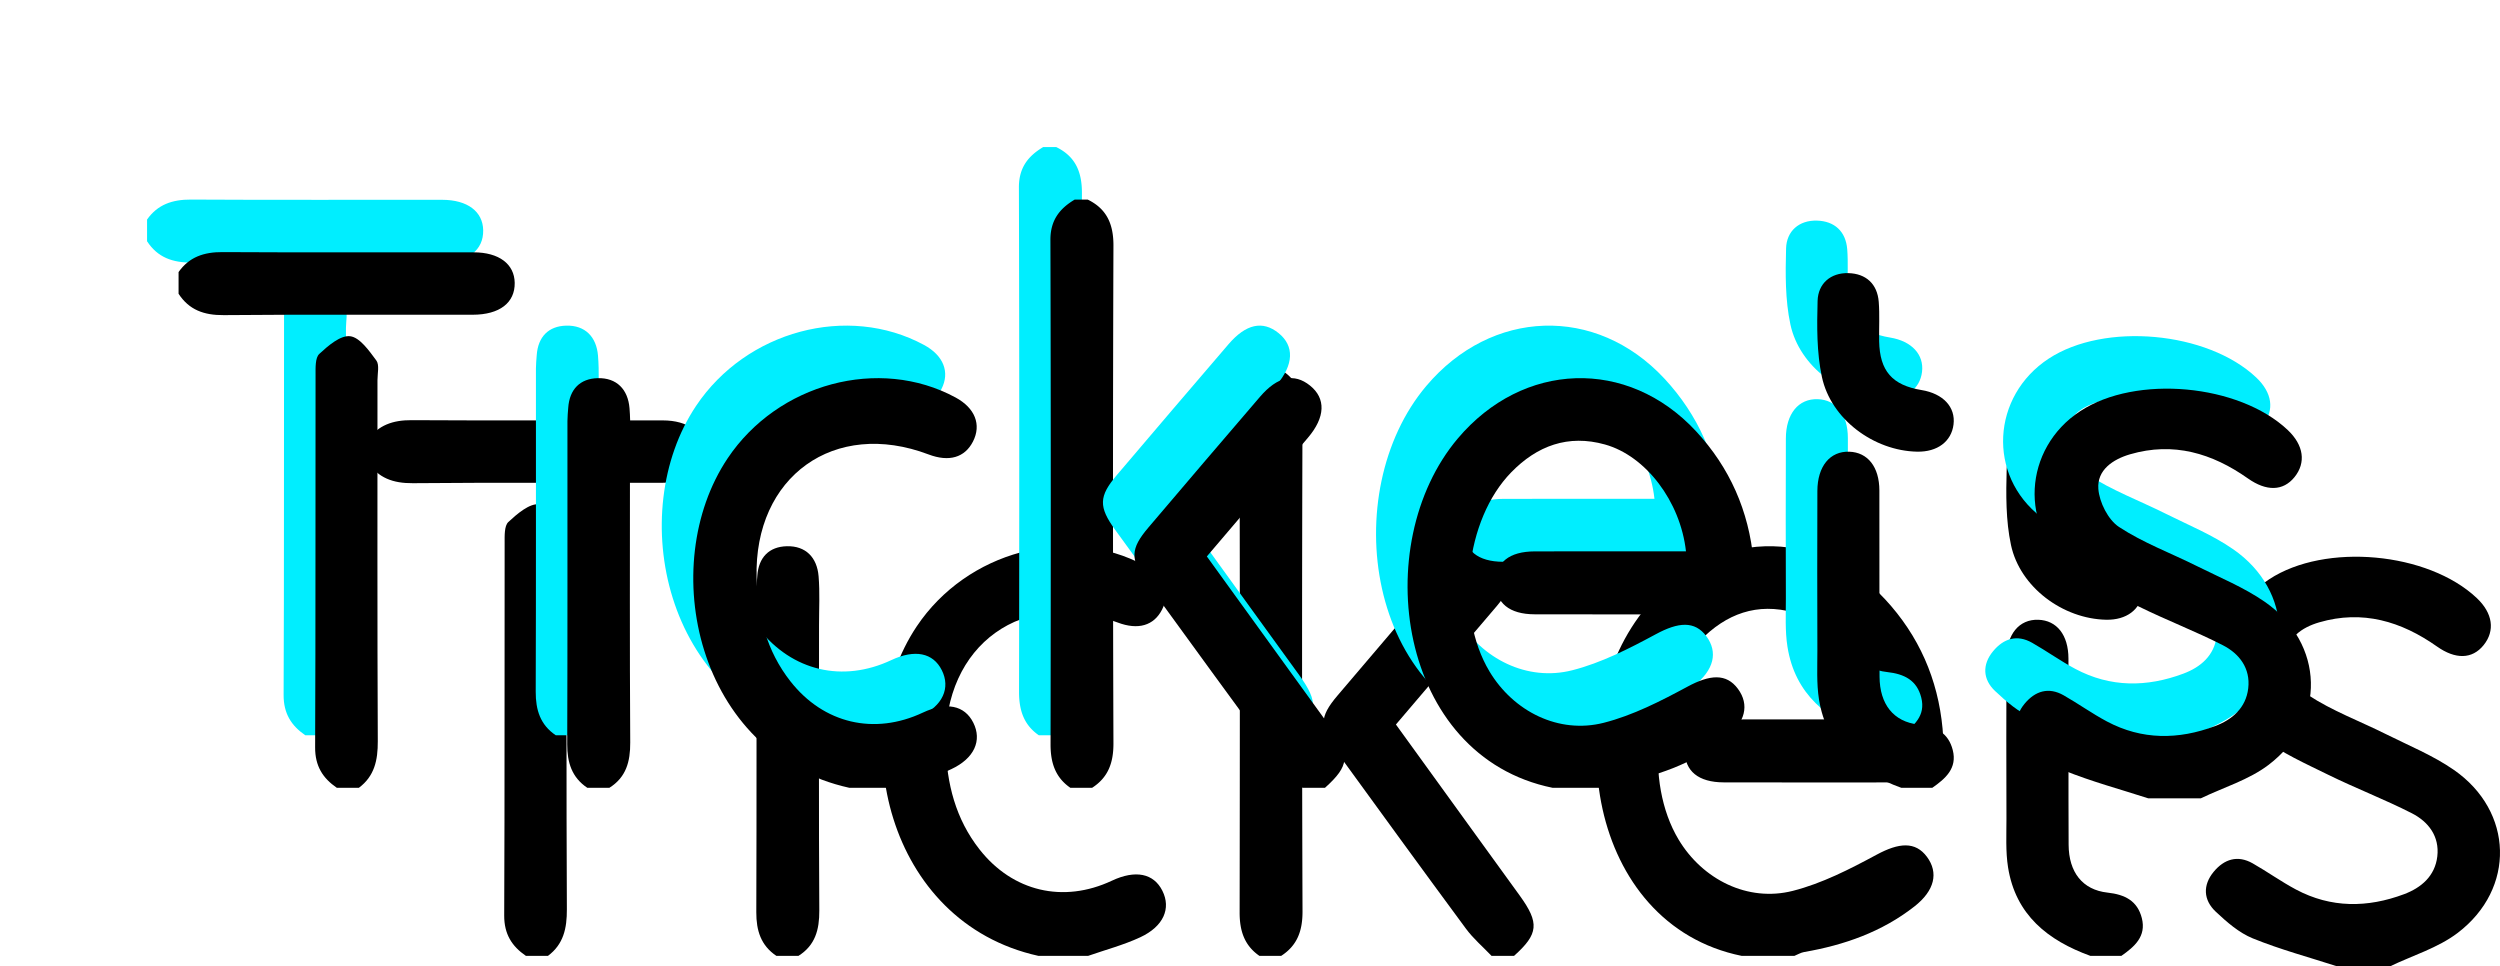 <svg xmlns="http://www.w3.org/2000/svg" xmlns:xlink="http://www.w3.org/1999/xlink" width="238" height="92" viewBox="0 0 238 92">
    <defs>
        <path id="b" d="M15.068 56c-1.344-.92-2.075-2.08-2.068-3.845.052-11.814.022-23.628.041-35.442.001-.692-.042-1.65.356-2.02.836-.777 2.013-1.793 2.933-1.685.923.108 1.811 1.383 2.498 2.31.308.418.108 1.236.108 1.871.004 11.46-.024 22.921.03 34.381.009 1.807-.317 3.322-1.802 4.43h-2.096z"/>
        <filter id="a" width="1300%" height="267.4%" x="-425%" y="-59.3%" filterUnits="objectBoundingBox">
            <feOffset dx="21" dy="21" in="SourceAlpha" result="shadowOffsetOuter1"/>
            <feColorMatrix in="shadowOffsetOuter1" result="shadowMatrixOuter1" values="0 0 0 0 0 0 0 0 0 0 0 0 0 0 0 0 0 0 0.15 0"/>
            <feOffset in="SourceAlpha" result="shadowOffsetOuter2"/>
            <feGaussianBlur in="shadowOffsetOuter2" result="shadowBlurOuter2" stdDeviation="7.5"/>
            <feColorMatrix in="shadowBlurOuter2" result="shadowMatrixOuter2" values="0 0 0 0 0 0 0 0 0 0.933 0 0 0 0 1 0 0 0 0.4 0"/>
            <feMerge>
                <feMergeNode in="shadowMatrixOuter1"/>
                <feMergeNode in="shadowMatrixOuter2"/>
            </feMerge>
        </filter>
        <filter id="c" width="1016.7%" height="227.9%" x="-283.3%" y="-39.5%" filterUnits="objectBoundingBox">
            <feOffset dx="2" dy="4" in="SourceAlpha" result="shadowOffsetInner1"/>
            <feComposite in="shadowOffsetInner1" in2="SourceAlpha" k2="-1" k3="1" operator="arithmetic" result="shadowInnerInner1"/>
            <feColorMatrix in="shadowInnerInner1" result="shadowMatrixInner1" values="0 0 0 0 1 0 0 0 0 1 0 0 0 0 1 0 0 0 0.8 0"/>
            <feOffset dx="1" dy="1" in="SourceAlpha" result="shadowOffsetInner2"/>
            <feComposite in="shadowOffsetInner2" in2="SourceAlpha" k2="-1" k3="1" operator="arithmetic" result="shadowInnerInner2"/>
            <feColorMatrix in="shadowInnerInner2" result="shadowMatrixInner2" values="0 0 0 0 0 0 0 0 0 0.922 0 0 0 0 0.988 0 0 0 1 0"/>
            <feMerge>
                <feMergeNode in="shadowMatrixInner1"/>
                <feMergeNode in="shadowMatrixInner2"/>
            </feMerge>
        </filter>
        <path id="e" d="M0 6.9C1.005 5.47 2.41 4.99 4.18 5c7.972.047 15.945.012 23.917.022 2.41.003 3.874 1.117 3.903 2.901.03 1.892-1.426 3.034-3.993 3.04-7.9.016-15.802-.036-23.702.037C2.423 11.017 1 10.503 0 8.967V6.901z"/>
        <filter id="d" width="325%" height="1300%" x="-79.7%" y="-425%" filterUnits="objectBoundingBox">
            <feOffset dx="21" dy="21" in="SourceAlpha" result="shadowOffsetOuter1"/>
            <feColorMatrix in="shadowOffsetOuter1" result="shadowMatrixOuter1" values="0 0 0 0 0 0 0 0 0 0 0 0 0 0 0 0 0 0 0.15 0"/>
            <feOffset in="SourceAlpha" result="shadowOffsetOuter2"/>
            <feGaussianBlur in="shadowOffsetOuter2" result="shadowBlurOuter2" stdDeviation="7.5"/>
            <feColorMatrix in="shadowBlurOuter2" result="shadowMatrixOuter2" values="0 0 0 0 0 0 0 0 0 0.933 0 0 0 0 1 0 0 0 0.4 0"/>
            <feMerge>
                <feMergeNode in="shadowMatrixOuter1"/>
                <feMergeNode in="shadowMatrixOuter2"/>
            </feMerge>
        </filter>
        <filter id="f" width="271.9%" height="1016.7%" x="-53.1%" y="-283.3%" filterUnits="objectBoundingBox">
            <feOffset dx="2" dy="4" in="SourceAlpha" result="shadowOffsetInner1"/>
            <feComposite in="shadowOffsetInner1" in2="SourceAlpha" k2="-1" k3="1" operator="arithmetic" result="shadowInnerInner1"/>
            <feColorMatrix in="shadowInnerInner1" result="shadowMatrixInner1" values="0 0 0 0 1 0 0 0 0 1 0 0 0 0 1 0 0 0 0.8 0"/>
            <feOffset dx="1" dy="1" in="SourceAlpha" result="shadowOffsetInner2"/>
            <feComposite in="shadowOffsetInner2" in2="SourceAlpha" k2="-1" k3="1" operator="arithmetic" result="shadowInnerInner2"/>
            <feColorMatrix in="shadowInnerInner2" result="shadowMatrixInner2" values="0 0 0 0 0 0 0 0 0 0.922 0 0 0 0 0.988 0 0 0 1 0"/>
            <feMerge>
                <feMergeNode in="shadowMatrixInner1"/>
                <feMergeNode in="shadowMatrixInner2"/>
            </feMerge>
        </filter>
        <path id="h" d="M38.913 56c-1.478-.989-1.919-2.413-1.913-4.152.035-10.253.016-20.507.02-30.76 0-.422.046-.846.075-1.268.124-1.769 1.133-2.777 2.81-2.819 1.803-.045 2.877 1.067 3.025 2.86.128 1.546.041 3.11.042 4.665.001 9.05-.03 18.102.026 27.153.011 1.832-.391 3.318-1.986 4.321h-2.099z"/>
        <filter id="g" width="1300%" height="284.6%" x="-425%" y="-65.4%" filterUnits="objectBoundingBox">
            <feOffset dx="21" dy="21" in="SourceAlpha" result="shadowOffsetOuter1"/>
            <feColorMatrix in="shadowOffsetOuter1" result="shadowMatrixOuter1" values="0 0 0 0 0 0 0 0 0 0 0 0 0 0 0 0 0 0 0.15 0"/>
            <feOffset in="SourceAlpha" result="shadowOffsetOuter2"/>
            <feGaussianBlur in="shadowOffsetOuter2" result="shadowBlurOuter2" stdDeviation="7.5"/>
            <feColorMatrix in="shadowBlurOuter2" result="shadowMatrixOuter2" values="0 0 0 0 0 0 0 0 0 0.933 0 0 0 0 1 0 0 0 0.4 0"/>
            <feMerge>
                <feMergeNode in="shadowMatrixOuter1"/>
                <feMergeNode in="shadowMatrixOuter2"/>
            </feMerge>
        </filter>
        <filter id="i" width="1016.7%" height="241%" x="-283.3%" y="-43.6%" filterUnits="objectBoundingBox">
            <feOffset dx="2" dy="4" in="SourceAlpha" result="shadowOffsetInner1"/>
            <feComposite in="shadowOffsetInner1" in2="SourceAlpha" k2="-1" k3="1" operator="arithmetic" result="shadowInnerInner1"/>
            <feColorMatrix in="shadowInnerInner1" result="shadowMatrixInner1" values="0 0 0 0 1 0 0 0 0 1 0 0 0 0 1 0 0 0 0.8 0"/>
            <feOffset dx="1" dy="1" in="SourceAlpha" result="shadowOffsetInner2"/>
            <feComposite in="shadowOffsetInner2" in2="SourceAlpha" k2="-1" k3="1" operator="arithmetic" result="shadowInnerInner2"/>
            <feColorMatrix in="shadowInnerInner2" result="shadowMatrixInner2" values="0 0 0 0 0 0 0 0 0 0.922 0 0 0 0 0.988 0 0 0 1 0"/>
            <feMerge>
                <feMergeNode in="shadowMatrixInner1"/>
                <feMergeNode in="shadowMatrixInner2"/>
            </feMerge>
        </filter>
        <path id="k" d="M63.862 56c-14.56-3.211-18.42-21.17-11.589-31.37 4.776-7.132 14.414-9.73 21.696-5.79 1.855 1.004 2.48 2.586 1.659 4.194-.783 1.531-2.283 1.967-4.23 1.228-8.955-3.396-16.631 2.1-16.369 11.732.098 3.598.938 6.969 3.23 9.881 3.148 4.002 7.964 5.144 12.594 2.967 2.238-1.052 3.977-.704 4.808.963.837 1.675.119 3.386-2.108 4.423-1.585.738-3.307 1.192-4.968 1.772h-4.723z"/>
        <filter id="j" width="366.7%" height="284.6%" x="-94.4%" y="-65.4%" filterUnits="objectBoundingBox">
            <feOffset dx="21" dy="21" in="SourceAlpha" result="shadowOffsetOuter1"/>
            <feColorMatrix in="shadowOffsetOuter1" result="shadowMatrixOuter1" values="0 0 0 0 0 0 0 0 0 0 0 0 0 0 0 0 0 0 0.15 0"/>
            <feOffset in="SourceAlpha" result="shadowOffsetOuter2"/>
            <feGaussianBlur in="shadowOffsetOuter2" result="shadowBlurOuter2" stdDeviation="7.5"/>
            <feColorMatrix in="shadowBlurOuter2" result="shadowMatrixOuter2" values="0 0 0 0 0 0 0 0 0 0.933 0 0 0 0 1 0 0 0 0.4 0"/>
            <feMerge>
                <feMergeNode in="shadowMatrixOuter1"/>
                <feMergeNode in="shadowMatrixOuter2"/>
            </feMerge>
        </filter>
        <filter id="l" width="303.7%" height="241%" x="-63%" y="-43.6%" filterUnits="objectBoundingBox">
            <feOffset dx="2" dy="4" in="SourceAlpha" result="shadowOffsetInner1"/>
            <feComposite in="shadowOffsetInner1" in2="SourceAlpha" k2="-1" k3="1" operator="arithmetic" result="shadowInnerInner1"/>
            <feColorMatrix in="shadowInnerInner1" result="shadowMatrixInner1" values="0 0 0 0 1 0 0 0 0 1 0 0 0 0 1 0 0 0 0.8 0"/>
            <feOffset dx="1" dy="1" in="SourceAlpha" result="shadowOffsetInner2"/>
            <feComposite in="shadowOffsetInner2" in2="SourceAlpha" k2="-1" k3="1" operator="arithmetic" result="shadowInnerInner2"/>
            <feColorMatrix in="shadowInnerInner2" result="shadowMatrixInner2" values="0 0 0 0 0 0 0 0 0 0.922 0 0 0 0 0.988 0 0 0 1 0"/>
            <feMerge>
                <feMergeNode in="shadowMatrixInner1"/>
                <feMergeNode in="shadowMatrixInner2"/>
            </feMerge>
        </filter>
        <path id="n" d="M84.899 56c-1.438-.992-1.89-2.397-1.886-4.138.028-16.007.032-32.013-.013-48.02-.005-1.876.874-2.985 2.312-3.842h1.24C88.362.886 89.008 2.33 89 4.398a6597.576 6597.576 0 0 0 0 47.35c.008 1.87-.501 3.264-2.033 4.252h-2.067z"/>
        <filter id="m" width="1300%" height="228.6%" x="-425%" y="-45.5%" filterUnits="objectBoundingBox">
            <feOffset dx="21" dy="21" in="SourceAlpha" result="shadowOffsetOuter1"/>
            <feColorMatrix in="shadowOffsetOuter1" result="shadowMatrixOuter1" values="0 0 0 0 0 0 0 0 0 0 0 0 0 0 0 0 0 0 0.15 0"/>
            <feOffset in="SourceAlpha" result="shadowOffsetOuter2"/>
            <feGaussianBlur in="shadowOffsetOuter2" result="shadowBlurOuter2" stdDeviation="7.5"/>
            <feColorMatrix in="shadowBlurOuter2" result="shadowMatrixOuter2" values="0 0 0 0 0 0 0 0 0 0.933 0 0 0 0 1 0 0 0 0.4 0"/>
            <feMerge>
                <feMergeNode in="shadowMatrixOuter1"/>
                <feMergeNode in="shadowMatrixOuter2"/>
            </feMerge>
        </filter>
        <filter id="o" width="1016.7%" height="198.2%" x="-283.3%" y="-30.4%" filterUnits="objectBoundingBox">
            <feOffset dx="2" dy="4" in="SourceAlpha" result="shadowOffsetInner1"/>
            <feComposite in="shadowOffsetInner1" in2="SourceAlpha" k2="-1" k3="1" operator="arithmetic" result="shadowInnerInner1"/>
            <feColorMatrix in="shadowInnerInner1" result="shadowMatrixInner1" values="0 0 0 0 1 0 0 0 0 1 0 0 0 0 1 0 0 0 0.8 0"/>
            <feOffset dx="1" dy="1" in="SourceAlpha" result="shadowOffsetInner2"/>
            <feComposite in="shadowOffsetInner2" in2="SourceAlpha" k2="-1" k3="1" operator="arithmetic" result="shadowInnerInner2"/>
            <feColorMatrix in="shadowInnerInner2" result="shadowMatrixInner2" values="0 0 0 0 0 0 0 0 0 0.922 0 0 0 0 0.988 0 0 0 1 0"/>
            <feMerge>
                <feMergeNode in="shadowMatrixInner1"/>
                <feMergeNode in="shadowMatrixInner2"/>
            </feMerge>
        </filter>
        <path id="q" d="M106.996 56c-.817-.858-1.737-1.64-2.434-2.584-4.16-5.633-8.275-11.299-12.39-16.963-1.603-2.206-1.572-3.2.157-5.235 3.53-4.157 7.07-8.306 10.623-12.444 1.666-1.94 3.253-2.276 4.757-1.072 1.533 1.227 1.466 3.02-.194 4.971-3.165 3.72-6.332 7.436-9.623 11.3 2.524 3.49 5.04 6.97 7.559 10.45 1.41 1.947 2.824 3.892 4.232 5.842 1.885 2.61 1.785 3.645-.547 5.735h-2.14z"/>
        <filter id="p" width="460%" height="284.6%" x="-127.5%" y="-65.4%" filterUnits="objectBoundingBox">
            <feOffset dx="21" dy="21" in="SourceAlpha" result="shadowOffsetOuter1"/>
            <feColorMatrix in="shadowOffsetOuter1" result="shadowMatrixOuter1" values="0 0 0 0 0 0 0 0 0 0 0 0 0 0 0 0 0 0 0.15 0"/>
            <feOffset in="SourceAlpha" result="shadowOffsetOuter2"/>
            <feGaussianBlur in="shadowOffsetOuter2" result="shadowBlurOuter2" stdDeviation="7.5"/>
            <feColorMatrix in="shadowBlurOuter2" result="shadowMatrixOuter2" values="0 0 0 0 0 0 0 0 0 0.933 0 0 0 0 1 0 0 0 0.4 0"/>
            <feMerge>
                <feMergeNode in="shadowMatrixOuter1"/>
                <feMergeNode in="shadowMatrixOuter2"/>
            </feMerge>
        </filter>
        <filter id="r" width="375%" height="241%" x="-85%" y="-43.6%" filterUnits="objectBoundingBox">
            <feOffset dx="2" dy="4" in="SourceAlpha" result="shadowOffsetInner1"/>
            <feComposite in="shadowOffsetInner1" in2="SourceAlpha" k2="-1" k3="1" operator="arithmetic" result="shadowInnerInner1"/>
            <feColorMatrix in="shadowInnerInner1" result="shadowMatrixInner1" values="0 0 0 0 1 0 0 0 0 1 0 0 0 0 1 0 0 0 0.8 0"/>
            <feOffset dx="1" dy="1" in="SourceAlpha" result="shadowOffsetInner2"/>
            <feComposite in="shadowOffsetInner2" in2="SourceAlpha" k2="-1" k3="1" operator="arithmetic" result="shadowInnerInner2"/>
            <feColorMatrix in="shadowInnerInner2" result="shadowMatrixInner2" values="0 0 0 0 0 0 0 0 0 0.922 0 0 0 0 0.988 0 0 0 1 0"/>
            <feMerge>
                <feMergeNode in="shadowMatrixInner1"/>
                <feMergeNode in="shadowMatrixInner2"/>
            </feMerge>
        </filter>
        <path id="t" d="M130.812 56c-14.76-3.004-17.556-23.153-9.032-33.254 6.197-7.345 16.158-7.728 22.685-.689 3.204 3.455 5.029 7.584 5.468 12.31.366 3.942-.715 5.12-4.559 5.12-5.425.001-10.85.01-16.276-.005-2.413-.006-3.707-1.078-3.712-3.008-.005-1.924 1.279-2.975 3.72-2.982 4.796-.014 9.592-.004 14.399-.004-.533-4.772-3.834-9.088-7.71-10.172-3.514-.983-6.466.124-8.926 2.649-4.418 4.532-5.355 13.475-2.073 18.953 2.282 3.811 6.593 5.987 10.887 4.89 2.769-.706 5.421-2.065 7.966-3.438 2.127-1.149 3.692-1.291 4.8.206 1.113 1.507.738 3.203-1.198 4.72-3.095 2.423-6.682 3.677-10.498 4.337-.32.056-.62.242-.93.367h-5.01z"/>
        <filter id="s" width="318.2%" height="284.6%" x="-77.3%" y="-65.4%" filterUnits="objectBoundingBox">
            <feOffset dx="21" dy="21" in="SourceAlpha" result="shadowOffsetOuter1"/>
            <feColorMatrix in="shadowOffsetOuter1" result="shadowMatrixOuter1" values="0 0 0 0 0 0 0 0 0 0 0 0 0 0 0 0 0 0 0.15 0"/>
            <feOffset in="SourceAlpha" result="shadowOffsetOuter2"/>
            <feGaussianBlur in="shadowOffsetOuter2" result="shadowBlurOuter2" stdDeviation="7.5"/>
            <feColorMatrix in="shadowBlurOuter2" result="shadowMatrixOuter2" values="0 0 0 0 0 0 0 0 0 0.933 0 0 0 0 1 0 0 0 0.4 0"/>
            <feMerge>
                <feMergeNode in="shadowMatrixOuter1"/>
                <feMergeNode in="shadowMatrixOuter2"/>
            </feMerge>
        </filter>
        <filter id="u" width="266.7%" height="241%" x="-51.5%" y="-43.6%" filterUnits="objectBoundingBox">
            <feOffset dx="2" dy="4" in="SourceAlpha" result="shadowOffsetInner1"/>
            <feComposite in="shadowOffsetInner1" in2="SourceAlpha" k2="-1" k3="1" operator="arithmetic" result="shadowInnerInner1"/>
            <feColorMatrix in="shadowInnerInner1" result="shadowMatrixInner1" values="0 0 0 0 1 0 0 0 0 1 0 0 0 0 1 0 0 0 0.8 0"/>
            <feOffset dx="1" dy="1" in="SourceAlpha" result="shadowOffsetInner2"/>
            <feComposite in="shadowOffsetInner2" in2="SourceAlpha" k2="-1" k3="1" operator="arithmetic" result="shadowInnerInner2"/>
            <feColorMatrix in="shadowInnerInner2" result="shadowMatrixInner2" values="0 0 0 0 0 0 0 0 0 0.922 0 0 0 0 0.988 0 0 0 1 0"/>
            <feMerge>
                <feMergeNode in="shadowMatrixInner1"/>
                <feMergeNode in="shadowMatrixInner2"/>
            </feMerge>
        </filter>
        <path id="w" d="M164.006 56c-4.045-1.47-7.12-3.896-7.84-8.43-.24-1.513-.148-3.085-.152-4.63-.016-5.066-.018-10.131 0-15.197.007-2.36 1.205-3.802 3.035-3.741 1.757.058 2.862 1.44 2.868 3.689.017 5.91-.012 11.82.016 17.73.013 2.602 1.312 4.294 3.708 4.556 1.667.183 2.844.789 3.262 2.43.443 1.741-.702 2.72-1.95 3.593h-2.947z"/>
        <filter id="v" width="653.8%" height="325%" x="-196.2%" y="-79.7%" filterUnits="objectBoundingBox">
            <feOffset dx="21" dy="21" in="SourceAlpha" result="shadowOffsetOuter1"/>
            <feColorMatrix in="shadowOffsetOuter1" result="shadowMatrixOuter1" values="0 0 0 0 0 0 0 0 0 0 0 0 0 0 0 0 0 0 0.15 0"/>
            <feOffset in="SourceAlpha" result="shadowOffsetOuter2"/>
            <feGaussianBlur in="shadowOffsetOuter2" result="shadowBlurOuter2" stdDeviation="7.5"/>
            <feColorMatrix in="shadowBlurOuter2" result="shadowMatrixOuter2" values="0 0 0 0 0 0 0 0 0 0.933 0 0 0 0 1 0 0 0 0.4 0"/>
            <feMerge>
                <feMergeNode in="shadowMatrixOuter1"/>
                <feMergeNode in="shadowMatrixOuter2"/>
            </feMerge>
        </filter>
        <filter id="x" width="523.1%" height="271.9%" x="-130.8%" y="-53.1%" filterUnits="objectBoundingBox">
            <feOffset dx="2" dy="4" in="SourceAlpha" result="shadowOffsetInner1"/>
            <feComposite in="shadowOffsetInner1" in2="SourceAlpha" k2="-1" k3="1" operator="arithmetic" result="shadowInnerInner1"/>
            <feColorMatrix in="shadowInnerInner1" result="shadowMatrixInner1" values="0 0 0 0 1 0 0 0 0 1 0 0 0 0 1 0 0 0 0.8 0"/>
            <feOffset dx="1" dy="1" in="SourceAlpha" result="shadowOffsetInner2"/>
            <feComposite in="shadowOffsetInner2" in2="SourceAlpha" k2="-1" k3="1" operator="arithmetic" result="shadowInnerInner2"/>
            <feColorMatrix in="shadowInnerInner2" result="shadowMatrixInner2" values="0 0 0 0 0 0 0 0 0 0.922 0 0 0 0 0.988 0 0 0 1 0"/>
            <feMerge>
                <feMergeNode in="shadowMatrixInner1"/>
                <feMergeNode in="shadowMatrixInner2"/>
            </feMerge>
        </filter>
        <path id="z" d="M165.51 23.999c-4.115-.081-8.203-3.087-9.064-7.114-.5-2.34-.477-4.824-.411-7.235.044-1.652 1.234-2.694 2.935-2.649 1.663.045 2.753 1.019 2.886 2.733.097 1.243.017 2.5.04 3.75.054 2.833 1.24 4.19 4.04 4.65 2.054.337 3.247 1.623 3.04 3.276-.202 1.626-1.543 2.627-3.466 2.589"/>
        <filter id="y" width="653.8%" height="523.5%" x="-196.2%" y="-150%" filterUnits="objectBoundingBox">
            <feOffset dx="21" dy="21" in="SourceAlpha" result="shadowOffsetOuter1"/>
            <feColorMatrix in="shadowOffsetOuter1" result="shadowMatrixOuter1" values="0 0 0 0 0 0 0 0 0 0 0 0 0 0 0 0 0 0 0.15 0"/>
            <feOffset in="SourceAlpha" result="shadowOffsetOuter2"/>
            <feGaussianBlur in="shadowOffsetOuter2" result="shadowBlurOuter2" stdDeviation="7.5"/>
            <feColorMatrix in="shadowBlurOuter2" result="shadowMatrixOuter2" values="0 0 0 0 0 0 0 0 0 0.933 0 0 0 0 1 0 0 0 0.4 0"/>
            <feMerge>
                <feMergeNode in="shadowMatrixOuter1"/>
                <feMergeNode in="shadowMatrixOuter2"/>
            </feMerge>
        </filter>
        <filter id="A" width="523.1%" height="423.5%" x="-130.8%" y="-100%" filterUnits="objectBoundingBox">
            <feOffset dx="2" dy="4" in="SourceAlpha" result="shadowOffsetInner1"/>
            <feComposite in="shadowOffsetInner1" in2="SourceAlpha" k2="-1" k3="1" operator="arithmetic" result="shadowInnerInner1"/>
            <feColorMatrix in="shadowInnerInner1" result="shadowMatrixInner1" values="0 0 0 0 1 0 0 0 0 1 0 0 0 0 1 0 0 0 0.8 0"/>
            <feOffset dx="1" dy="1" in="SourceAlpha" result="shadowOffsetInner2"/>
            <feComposite in="shadowOffsetInner2" in2="SourceAlpha" k2="-1" k3="1" operator="arithmetic" result="shadowInnerInner2"/>
            <feColorMatrix in="shadowInnerInner2" result="shadowMatrixInner2" values="0 0 0 0 0 0 0 0 0 0.922 0 0 0 0 0.988 0 0 0 1 0"/>
            <feMerge>
                <feMergeNode in="shadowMatrixInner1"/>
                <feMergeNode in="shadowMatrixInner2"/>
            </feMerge>
        </filter>
        <path id="C" d="M187.51 57c-2.688-.87-5.429-1.603-8.041-2.665-1.308-.53-2.477-1.552-3.533-2.546-1.175-1.106-1.25-2.518-.192-3.796.998-1.208 2.28-1.618 3.715-.8 1.392.792 2.702 1.734 4.113 2.486 3.344 1.782 6.818 1.749 10.29.449 1.634-.611 2.95-1.72 3.17-3.6.224-1.922-.861-3.308-2.42-4.104-2.595-1.325-5.329-2.368-7.944-3.656-2.176-1.072-4.45-2.077-6.357-3.546-5.15-3.968-4.706-11.519.727-15.082 5.313-3.486 15.11-2.593 19.757 1.8 1.52 1.437 1.757 3.104.64 4.484-1.086 1.34-2.672 1.365-4.433.123-3.41-2.403-7.092-3.502-11.214-2.3-1.652.483-3.159 1.505-3.026 3.29.095 1.284.938 2.955 1.968 3.63 2.306 1.515 4.949 2.492 7.433 3.733 2.173 1.086 4.461 2.018 6.446 3.395 5.686 3.946 5.894 11.308.366 15.516-1.881 1.431-4.288 2.147-6.455 3.189h-5.01z"/>
        <filter id="B" width="357.1%" height="284.6%" x="-91.1%" y="-65.4%" filterUnits="objectBoundingBox">
            <feOffset dx="21" dy="21" in="SourceAlpha" result="shadowOffsetOuter1"/>
            <feColorMatrix in="shadowOffsetOuter1" result="shadowMatrixOuter1" values="0 0 0 0 0 0 0 0 0 0 0 0 0 0 0 0 0 0 0.15 0"/>
            <feOffset in="SourceAlpha" result="shadowOffsetOuter2"/>
            <feGaussianBlur in="shadowOffsetOuter2" result="shadowBlurOuter2" stdDeviation="7.5"/>
            <feColorMatrix in="shadowBlurOuter2" result="shadowMatrixOuter2" values="0 0 0 0 0 0 0 0 0 0.933 0 0 0 0 1 0 0 0 0.4 0"/>
            <feMerge>
                <feMergeNode in="shadowMatrixOuter1"/>
                <feMergeNode in="shadowMatrixOuter2"/>
            </feMerge>
        </filter>
        <filter id="D" width="296.4%" height="241%" x="-60.7%" y="-43.6%" filterUnits="objectBoundingBox">
            <feOffset dx="2" dy="4" in="SourceAlpha" result="shadowOffsetInner1"/>
            <feComposite in="shadowOffsetInner1" in2="SourceAlpha" k2="-1" k3="1" operator="arithmetic" result="shadowInnerInner1"/>
            <feColorMatrix in="shadowInnerInner1" result="shadowMatrixInner1" values="0 0 0 0 1 0 0 0 0 1 0 0 0 0 1 0 0 0 0.8 0"/>
            <feOffset dx="1" dy="1" in="SourceAlpha" result="shadowOffsetInner2"/>
            <feComposite in="shadowOffsetInner2" in2="SourceAlpha" k2="-1" k3="1" operator="arithmetic" result="shadowInnerInner2"/>
            <feColorMatrix in="shadowInnerInner2" result="shadowMatrixInner2" values="0 0 0 0 0 0 0 0 0 0.922 0 0 0 0 0.988 0 0 0 1 0"/>
            <feMerge>
                <feMergeNode in="shadowMatrixInner1"/>
                <feMergeNode in="shadowMatrixInner2"/>
            </feMerge>
        </filter>
    </defs>
    <g fill="none" fill-rule="evenodd">
        <g transform="translate(14 14)">
            <use fill="#000" filter="url(#a)" xlink:href="#b"/>
            <use fill="#0EF" xlink:href="#b"/>
            <use fill="#000" filter="url(#c)" xlink:href="#b"/>
        </g>
        <g transform="translate(14 14)">
            <use fill="#000" filter="url(#d)" xlink:href="#e"/>
            <use fill="#0EF" xlink:href="#e"/>
            <use fill="#000" filter="url(#f)" xlink:href="#e"/>
        </g>
        <g transform="translate(14 14)">
            <use fill="#000" filter="url(#g)" xlink:href="#h"/>
            <use fill="#0EF" xlink:href="#h"/>
            <use fill="#000" filter="url(#i)" xlink:href="#h"/>
        </g>
        <g transform="translate(14 14)">
            <use fill="#000" filter="url(#j)" xlink:href="#k"/>
            <use fill="#0EF" xlink:href="#k"/>
            <use fill="#000" filter="url(#l)" xlink:href="#k"/>
        </g>
        <g transform="translate(14 14)">
            <use fill="#000" filter="url(#m)" xlink:href="#n"/>
            <use fill="#0EF" xlink:href="#n"/>
            <use fill="#000" filter="url(#o)" xlink:href="#n"/>
        </g>
        <g transform="translate(14 14)">
            <use fill="#000" filter="url(#p)" xlink:href="#q"/>
            <use fill="#0EF" xlink:href="#q"/>
            <use fill="#000" filter="url(#r)" xlink:href="#q"/>
        </g>
        <g transform="translate(14 14)">
            <use fill="#000" filter="url(#s)" xlink:href="#t"/>
            <use fill="#0EF" xlink:href="#t"/>
            <use fill="#000" filter="url(#u)" xlink:href="#t"/>
        </g>
        <g transform="translate(14 14)">
            <use fill="#000" filter="url(#v)" xlink:href="#w"/>
            <use fill="#0EF" xlink:href="#w"/>
            <use fill="#000" filter="url(#x)" xlink:href="#w"/>
        </g>
        <g transform="translate(14 14)">
            <use fill="#000" filter="url(#y)" xlink:href="#z"/>
            <use fill="#0EF" xlink:href="#z"/>
            <use fill="#000" filter="url(#A)" xlink:href="#z"/>
        </g>
        <g transform="translate(14 14)">
            <use fill="#000" filter="url(#B)" xlink:href="#C"/>
            <use fill="#0EF" xlink:href="#C"/>
            <use fill="#000" filter="url(#D)" xlink:href="#C"/>
        </g>
    </g>
</svg>
